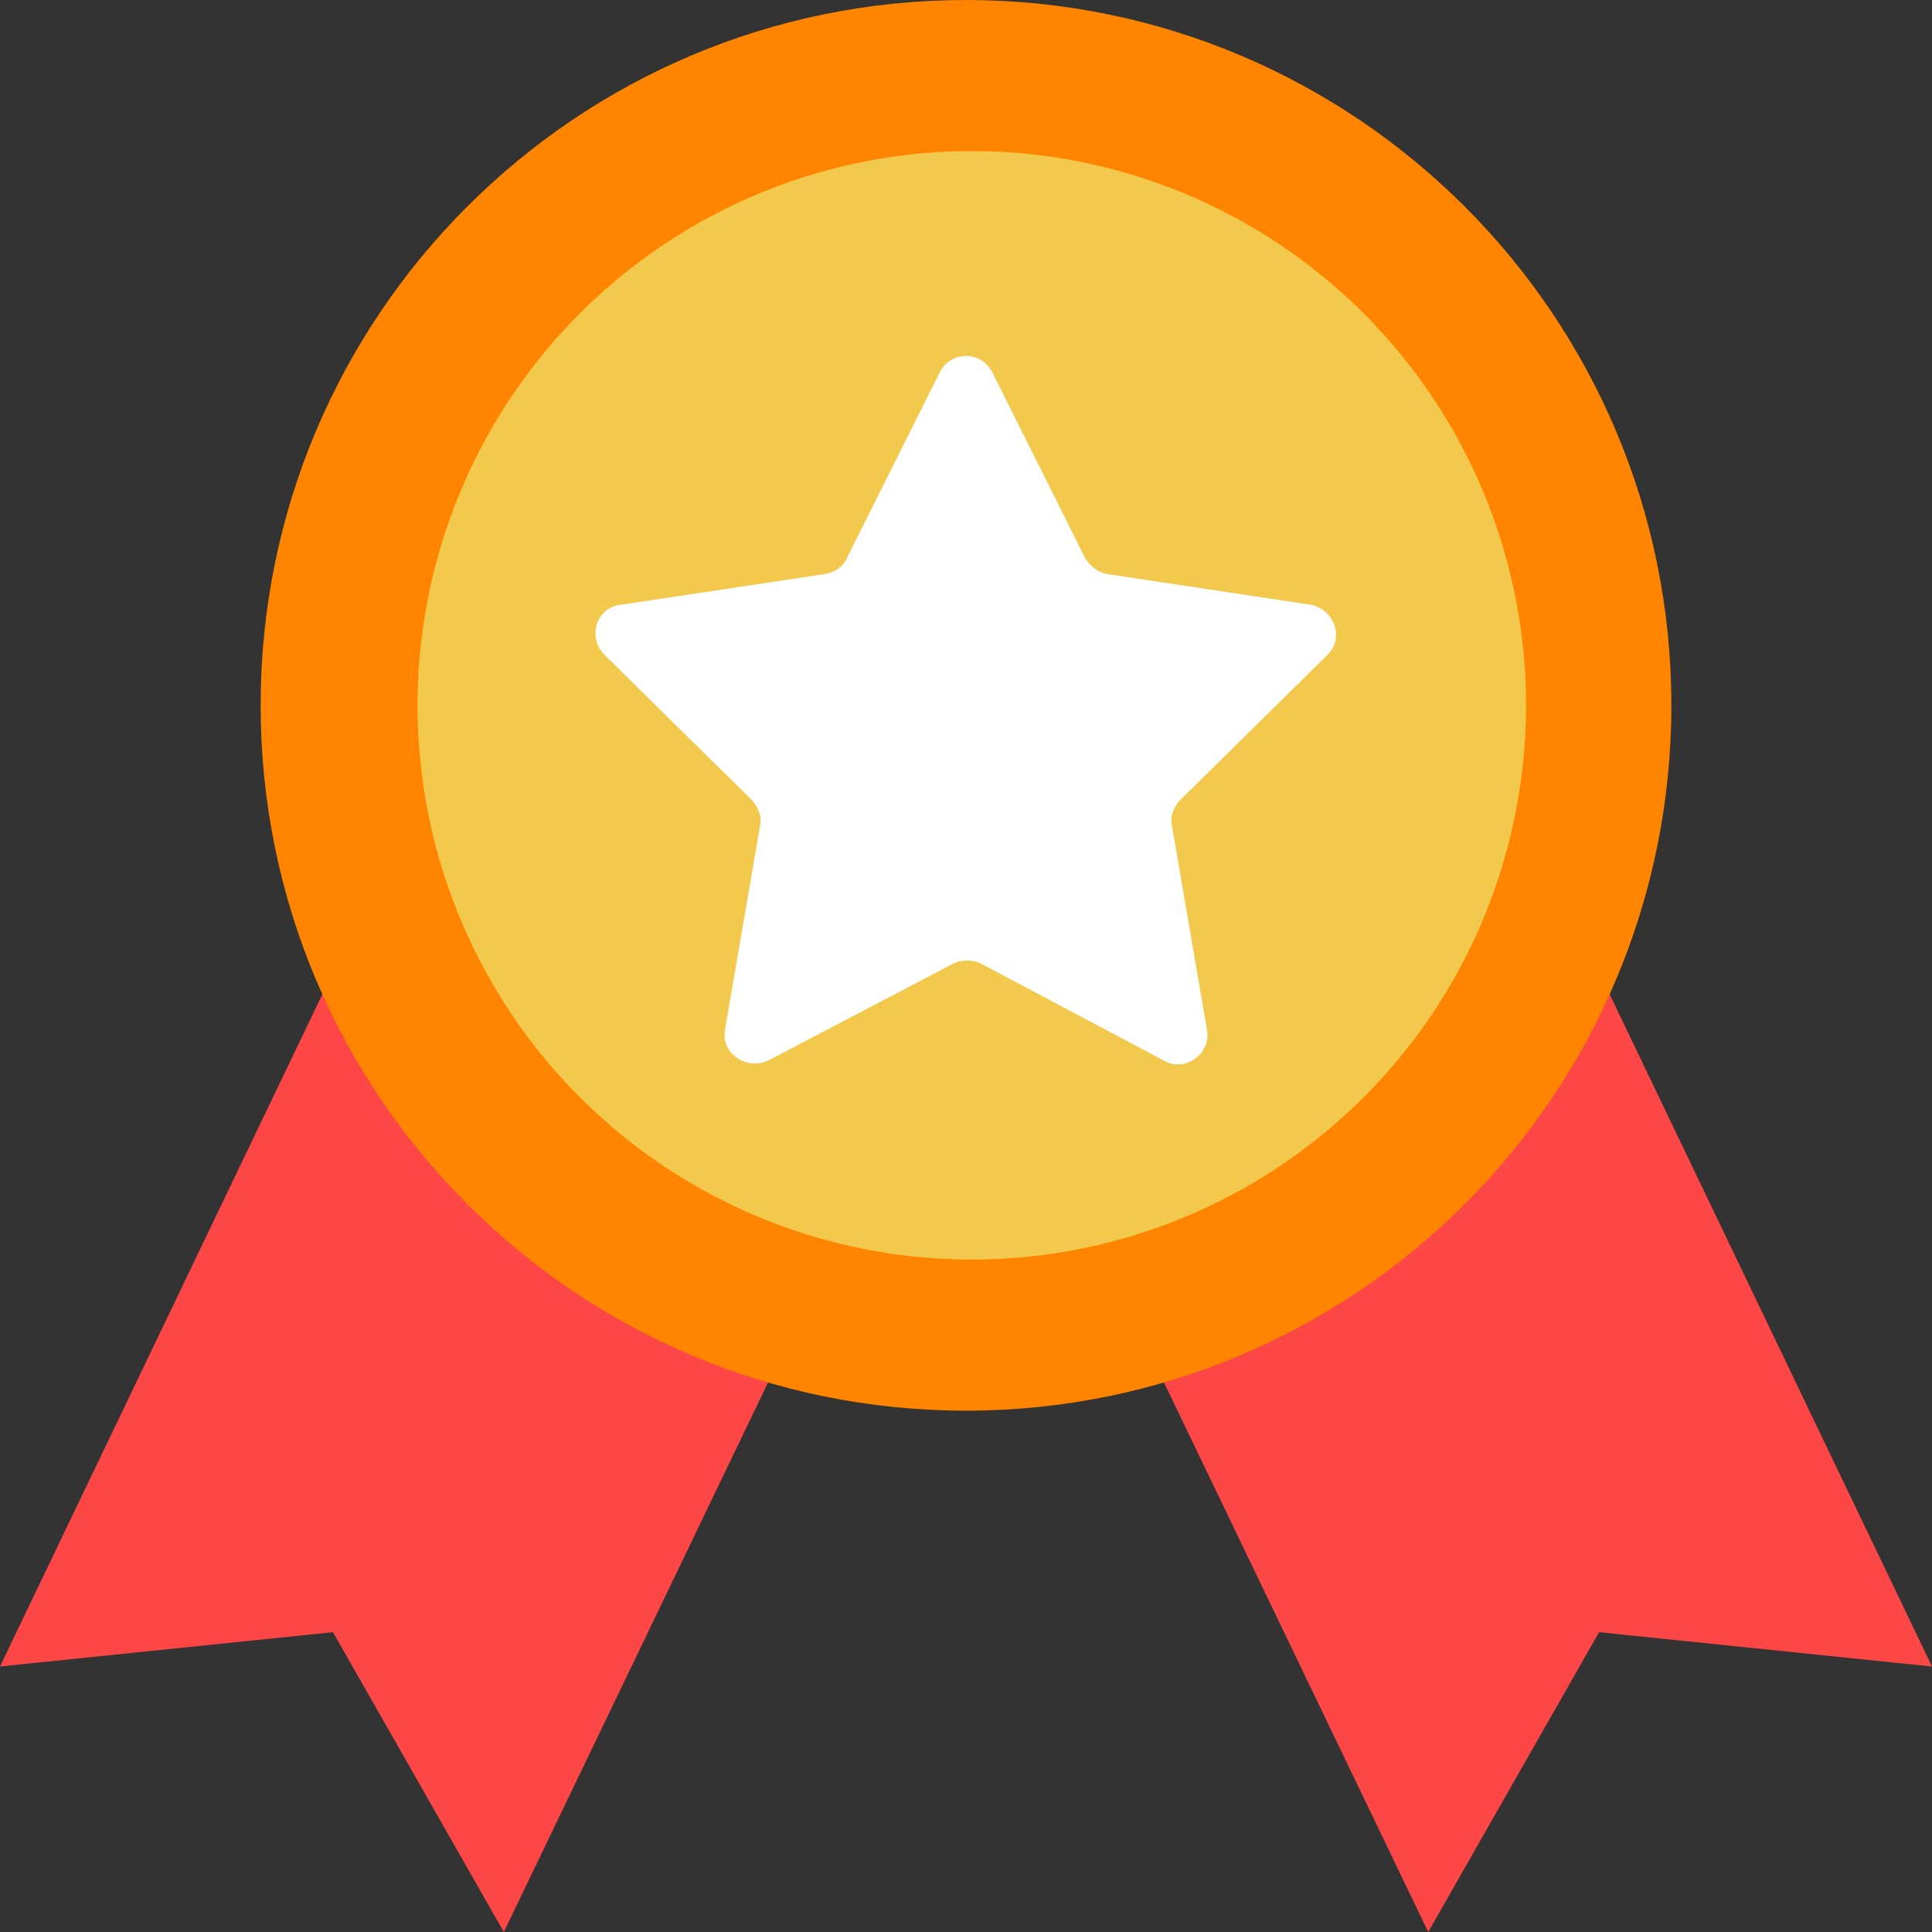 <svg width="32" height="32" viewBox="0 0 32 32" fill="none" xmlns="http://www.w3.org/2000/svg"><rect x="0" y="0" width="32" height="32" fill="#333333" stroke="none"/><path d="M23.148 9.142 16 12.895 8.853 9.142 0 27.602l5.515-.568L8.345 32 16 16.08 23.656 32l2.83-4.966 5.514.569z" fill="#FD4646"/><path d="M16 23.365c6.452 0 11.683-5.23 11.683-11.682C27.683 5.23 22.453 0 16 0S4.317 5.23 4.317 11.683 9.548 23.365 16 23.365" fill="#FF8500"/><path d="M16 20.862a9.18 9.18 0 1 0 0-18.359 9.18 9.18 0 0 0 0 18.359" fill="#F2C94C"/><path d="m16.436 6.168 1.523 3.048a.58.58 0 0 0 .363.29l3.374.508c.4.072.58.544.29.834l-2.43 2.395c-.11.109-.182.29-.145.435l.58 3.374c.073.4-.363.726-.726.508l-3.01-1.596a.54.54 0 0 0-.473 0l-3.047 1.596c-.363.182-.798-.109-.726-.508l.58-3.374c.037-.145-.036-.326-.145-.435l-2.43-2.395c-.29-.29-.145-.798.29-.834l3.374-.508c.145-.037.29-.11.363-.29l1.524-3.048a.484.484 0 0 1 .87 0" fill="#fff"/></svg>